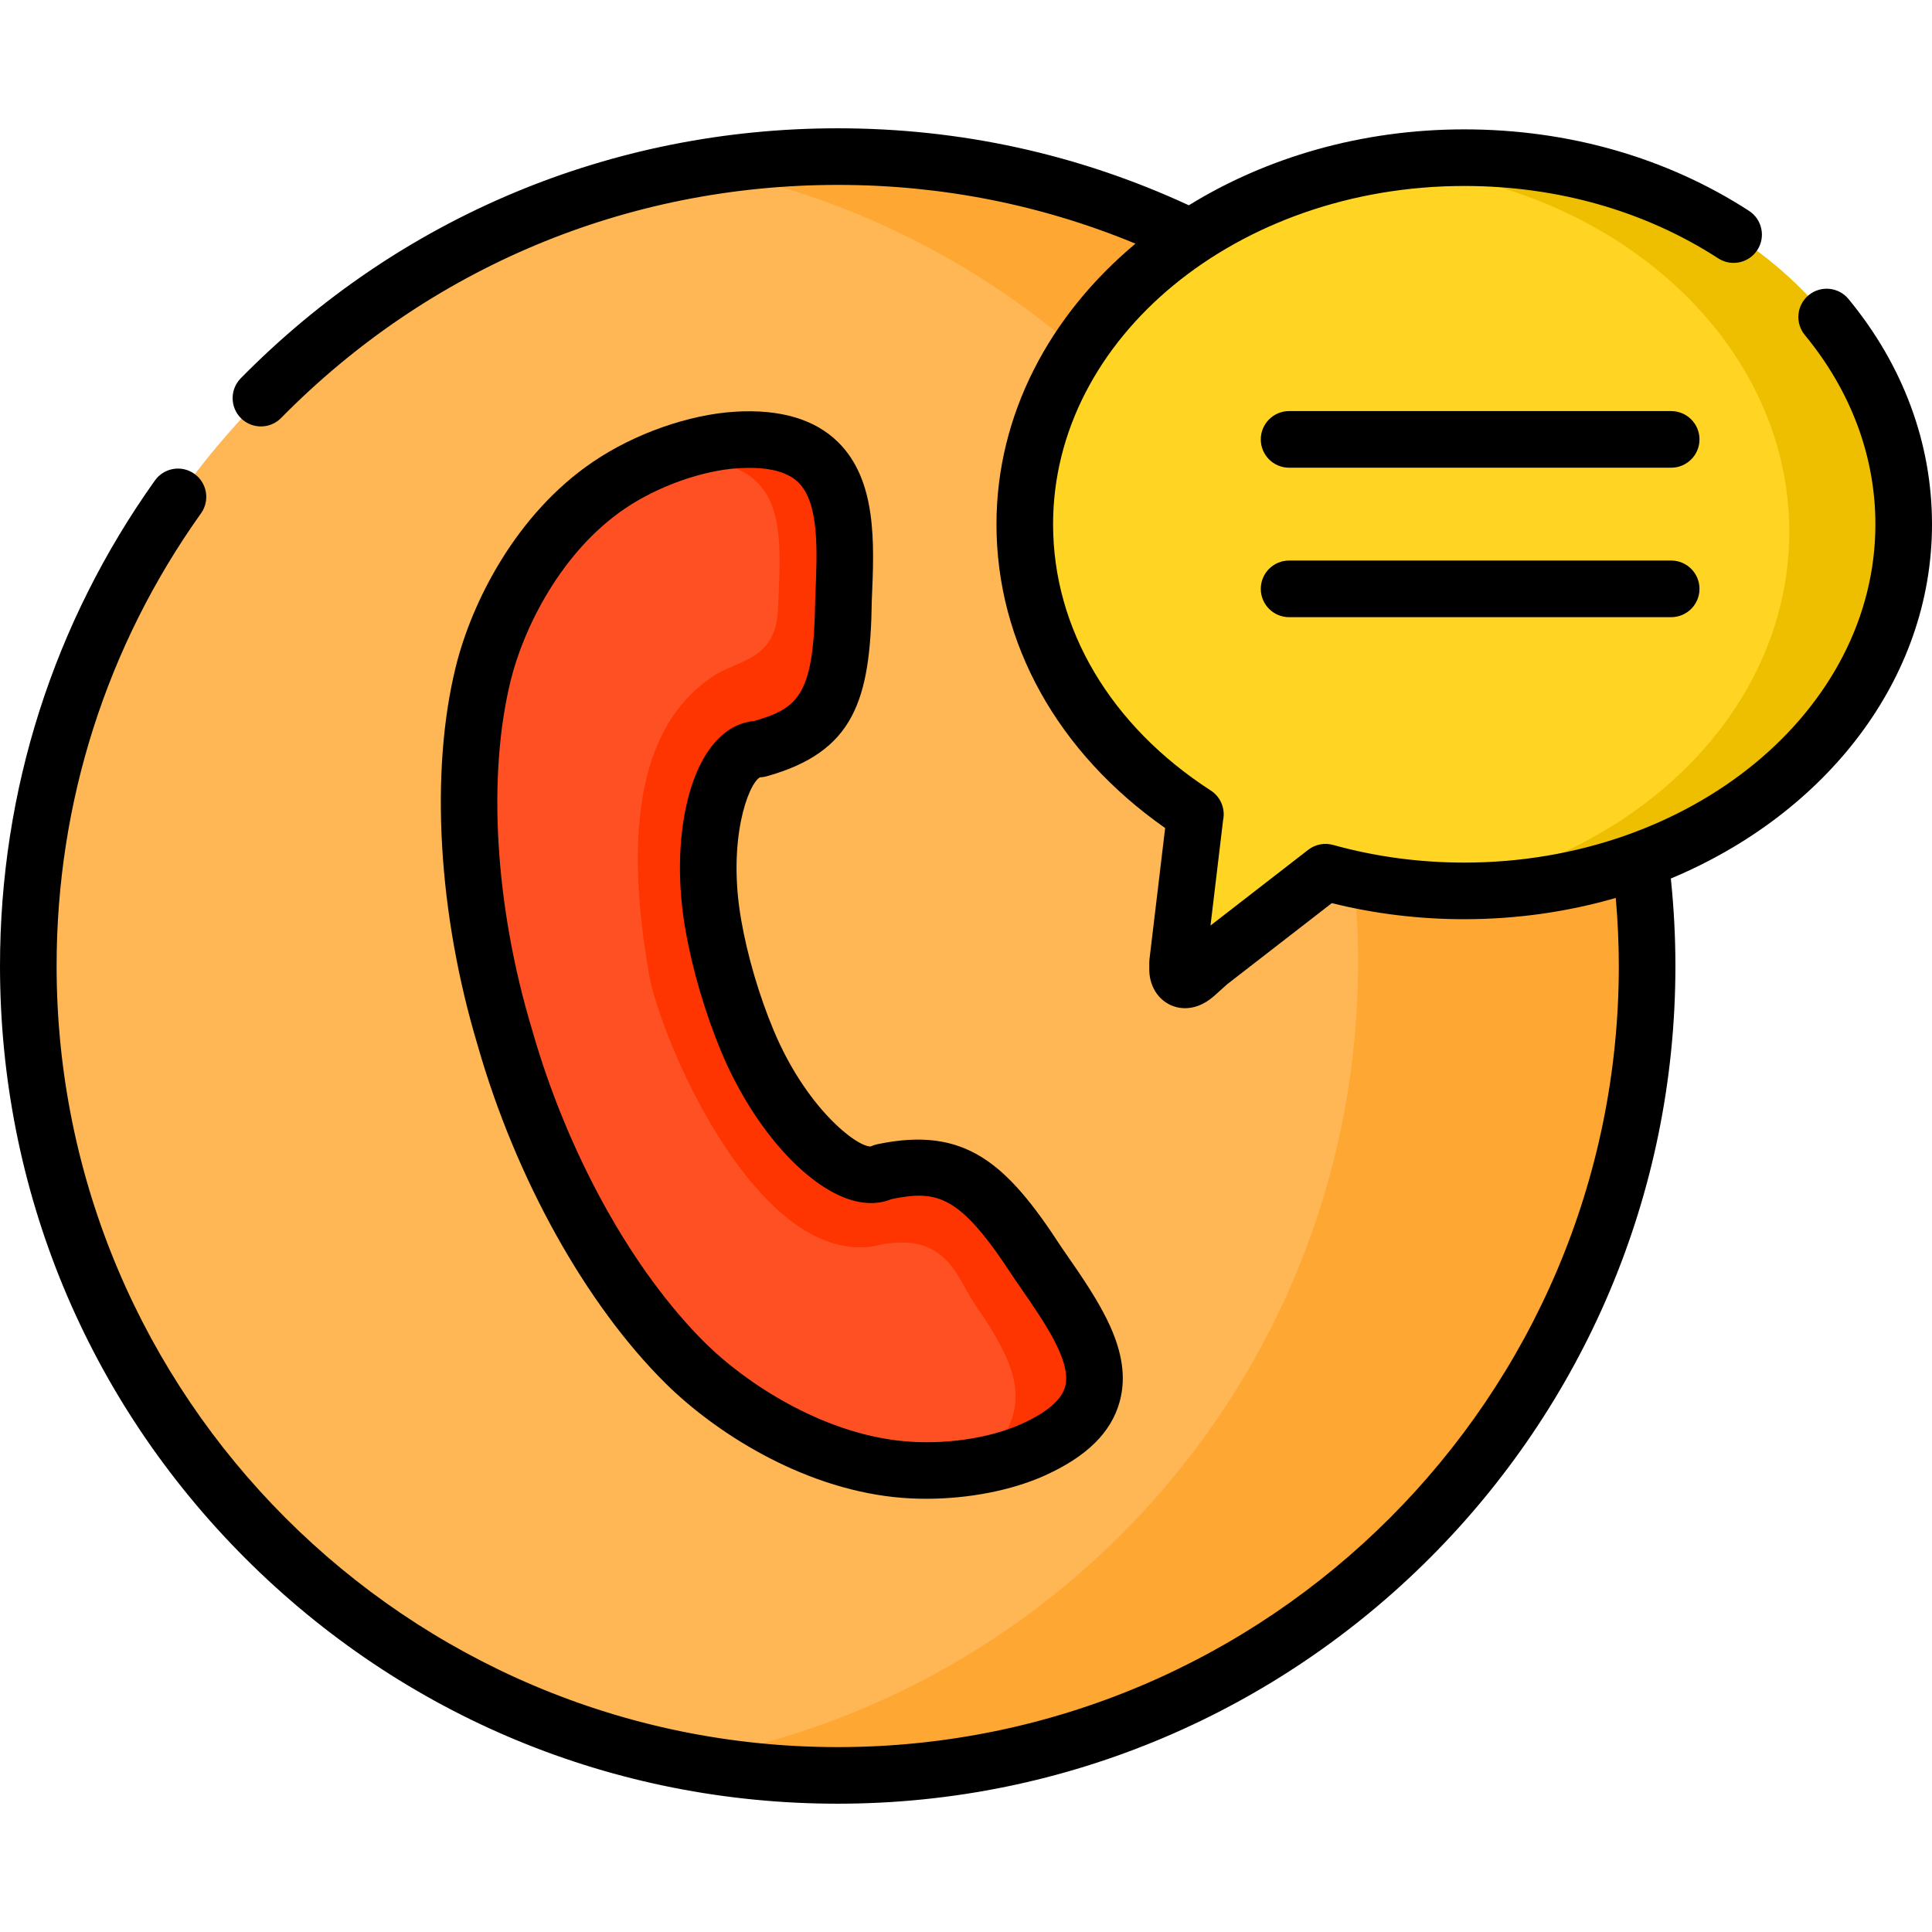 <svg width="512" height="512" viewBox="0 0 512 512" fill="none" xmlns="http://www.w3.org/2000/svg">
<path fill-rule="evenodd" clip-rule="evenodd" d="M222.001 41.5C340.456 41.5 436.502 137.517 436.502 256C436.502 374.455 340.456 470.5 222.001 470.5C103.517 470.5 7.5 374.455 7.5 256C7.5 137.517 103.517 41.5 222.001 41.5Z" fill="#FFB655"/>
<path fill-rule="evenodd" clip-rule="evenodd" d="M186.294 44.461C285.187 63.539 359.905 150.586 359.905 255.06C359.905 361.356 282.567 449.599 181.083 466.599C194.324 469.162 208.02 470.5 222.001 470.5C340.456 470.5 436.502 374.455 436.502 256C436.502 137.517 340.456 41.5 222.001 41.5C209.842 41.5 197.911 42.497 186.294 44.461V44.461Z" fill="#FFA733"/>
<path fill-rule="evenodd" clip-rule="evenodd" d="M133.814 275.021C143.723 309.76 161.691 341.481 181.623 361.242C194.835 374.34 216.163 386.983 237.775 389.29C249.45 390.543 263.374 388.891 273.796 384.193C301.701 371.607 287.863 353.241 275.077 334.732C260.384 312.066 252.069 306.77 233.988 310.585C225.673 314.999 207.763 299.138 198.053 275.817C196.031 270.976 194.237 265.851 192.7 260.64C191.162 255.401 189.909 250.133 189.027 245.036C184.699 220.377 191.533 198.48 201.129 198.508C218.869 193.553 223.197 185.182 223.539 158.843C224.45 137.715 225.703 114.793 195.349 116.587C183.76 117.27 170.775 122.197 161.35 128.603C143.895 140.448 132.334 161.15 128.063 178.519C121.599 204.746 123.393 240.424 133.814 275.021Z" fill="#FF5023"/>
<path fill-rule="evenodd" clip-rule="evenodd" d="M206.226 160.268C206.027 175.331 195.804 174.534 188.685 179.403C175.644 188.316 163.143 207.735 171.999 258.193C175.017 275.306 200.189 334.648 231.141 330.348C250.447 325.536 253.351 338.093 258.078 345.24C270.408 363.122 274.48 373.686 259.587 388.436C264.656 387.525 269.525 386.13 273.796 384.193C301.701 371.607 287.863 353.241 275.077 334.732C260.384 312.066 252.069 306.77 233.988 310.585C225.673 314.999 207.763 299.138 198.053 275.817C196.031 270.976 194.237 265.851 192.7 260.64C191.162 255.401 189.909 250.133 189.027 245.036C184.699 220.377 191.533 198.48 201.129 198.508C218.869 193.553 223.197 185.182 223.539 158.843C224.45 137.715 225.703 114.793 195.349 116.587C187.348 117.043 178.72 119.548 171.031 123.136C173.48 122.652 175.929 122.339 178.321 122.196C208.675 120.403 207.137 139.14 206.226 160.268V160.268Z" fill="#FF3501"/>
<path fill-rule="evenodd" clip-rule="evenodd" d="M271.576 138.94C271.576 170.205 289.287 198.025 316.794 215.793H316.766L312.068 255.117V256.882C312.068 258.961 313.52 261.153 316.709 258.391C317.905 257.337 318.104 257.11 320.382 255.088L351.277 231.141C358.538 233.163 366.141 234.615 373.971 235.384C378.584 235.868 383.282 236.096 388.038 236.096C452.363 236.096 504.5 192.615 504.5 138.94C504.5 85.294 452.363 41.784 388.038 41.784C383.283 41.784 378.584 42.04 373.971 42.496C316.281 48.277 271.576 89.252 271.576 138.94V138.94Z" fill="#FFD422"/>
<path fill-rule="evenodd" clip-rule="evenodd" d="M363.692 43.92C425.226 46.511 474.174 88.967 474.174 140.933C474.174 170.803 458.029 197.484 432.658 215.309C418.335 225.389 401.051 232.593 382.058 235.982C384.023 236.067 386.016 236.096 388.038 236.096C404.639 236.096 420.414 233.192 434.68 227.981C475.769 212.975 504.5 178.748 504.5 138.941C504.5 85.295 452.363 41.785 388.038 41.785C383.283 41.785 378.584 42.041 373.971 42.497C370.497 42.838 367.08 43.322 363.692 43.92V43.92Z" fill="#EEBF00"/>
<path d="M442.881 123.945H341.624C337.481 123.945 334.124 120.587 334.124 116.445C334.124 112.303 337.481 108.945 341.624 108.945H442.881C447.024 108.945 450.381 112.303 450.381 116.445C450.381 120.587 447.023 123.945 442.881 123.945Z" fill="#FFB655"/>
<path d="M442.881 163.554H341.624C337.481 163.554 334.124 160.196 334.124 156.054C334.124 151.912 337.481 148.554 341.624 148.554H442.881C447.024 148.554 450.381 151.912 450.381 156.054C450.381 160.196 447.023 163.554 442.881 163.554Z" fill="#FFB655"/>
<path d="M201.379 206.005C201.976 205.985 202.57 205.894 203.146 205.733C226.398 199.239 230.681 185.501 231.036 159.056L231.055 158.624C231.689 143.949 232.409 127.317 222.077 117.148C215.938 111.106 206.795 108.395 194.907 109.101C182.61 109.826 168.136 114.922 157.138 122.398C136.785 136.211 125.012 159.521 120.78 176.726C113.905 204.618 116.087 242.146 126.616 277.13C136.625 312.187 155.212 345.619 176.343 366.569C189.299 379.413 212.032 394.086 236.975 396.747C239.749 397.045 242.595 397.19 245.462 397.19C256.614 397.19 268.088 394.993 276.88 391.03C287.967 386.03 294.452 379.649 296.707 371.523C300.418 358.148 291.248 344.91 282.381 332.106L281.31 330.557C266.761 308.137 255.718 298.335 232.44 303.246C231.849 303.371 231.275 303.566 230.732 303.829C230.721 303.829 230.71 303.829 230.699 303.829C226.816 303.829 213.5 293.404 204.974 272.927C203.102 268.446 201.393 263.597 199.897 258.529C198.405 253.444 197.234 248.474 196.415 243.74C192.738 222.793 198.216 207.822 201.379 206.005V206.005ZM189.152 197.091C181.155 206.584 178.136 226.373 181.637 246.316C182.551 251.593 183.851 257.123 185.507 262.765C187.16 268.364 189.053 273.728 191.13 278.701C199.033 297.683 212.414 313.329 224.427 317.634C229.666 319.511 233.662 318.865 236.343 317.758C248.627 315.268 254.485 316.753 268.786 338.812C268.825 338.874 268.866 338.935 268.908 338.995L270.052 340.647C276.952 350.609 284.087 360.911 282.255 367.513C281.278 371.031 277.396 374.343 270.716 377.356C261.956 381.305 249.639 383.02 238.573 381.833C217.46 379.58 197.544 366.464 186.905 355.917C167.509 336.687 150.359 305.677 141.028 272.964C141.018 272.928 141.007 272.893 140.997 272.858C131.196 240.32 129.083 205.725 135.347 180.312C138.75 166.471 148.706 146.249 165.567 134.807C174.325 128.854 186.189 124.641 195.792 124.075C196.76 124.018 197.691 123.99 198.586 123.99C204.601 123.99 208.957 125.281 211.556 127.839C217.136 133.331 216.594 145.86 216.07 157.977L216.047 158.522C216.044 158.597 216.042 158.672 216.041 158.748C215.714 183.947 211.805 187.64 199.903 191.063C196.863 191.328 192.865 192.684 189.152 197.091V197.091Z" fill="black"/>
<path d="M442.881 108.945H341.624C337.481 108.945 334.124 112.303 334.124 116.445C334.124 120.587 337.481 123.945 341.624 123.945H442.881C447.024 123.945 450.381 120.587 450.381 116.445C450.381 112.303 447.023 108.945 442.881 108.945Z" fill="black"/>
<path d="M442.881 148.554H341.624C337.481 148.554 334.124 151.912 334.124 156.054C334.124 160.196 337.481 163.554 341.624 163.554H442.881C447.024 163.554 450.381 160.196 450.381 156.054C450.381 151.912 447.023 148.554 442.881 148.554Z" fill="black"/>
<path d="M512 138.94C512 117.437 504.348 96.793 489.87 79.24C487.234 76.044 482.507 75.591 479.311 78.226C476.116 80.861 475.662 85.588 478.297 88.784C490.533 103.619 497 120.962 497 138.94C497 188.377 448.12 228.596 388.038 228.596C376.137 228.596 364.445 227.021 353.288 223.916C351.008 223.281 348.558 223.761 346.683 225.213L320.796 245.277L324.136 217.326C324.767 214.311 323.486 211.186 320.864 209.493C294.307 192.338 279.077 166.622 279.077 138.939C279.077 89.502 327.957 49.283 388.039 49.283C412.703 49.283 435.978 55.916 455.348 68.466C458.822 70.718 463.468 69.726 465.72 66.25C467.973 62.773 466.981 58.13 463.504 55.877C441.7 41.75 415.605 34.283 388.039 34.283C360.774 34.283 335.543 41.759 315.053 54.402C285.822 40.875 254.543 34 222.001 34C162.027 34 105.844 57.528 63.802 100.25C60.897 103.203 60.935 107.951 63.887 110.856C65.348 112.294 67.248 113.01 69.147 113.01C71.086 113.01 73.025 112.262 74.493 110.771C113.693 70.938 166.079 49 222.001 49C249.455 49 275.941 54.238 300.913 64.57C278.183 83.552 264.076 109.88 264.076 138.94C264.076 170.387 280.305 199.489 308.777 219.438L304.62 254.228C304.585 254.523 304.567 254.82 304.567 255.118V256.884C304.567 261.133 306.742 264.765 310.243 266.365C311.014 266.717 312.356 267.182 314.069 267.182C316.168 267.182 318.823 266.483 321.665 264.021C322.242 263.513 322.603 263.184 323.048 262.778C323.514 262.353 324.08 261.836 325.174 260.864L352.946 239.338C364.29 242.165 376.076 243.597 388.038 243.597C402.087 243.597 415.595 241.61 428.195 237.958C428.715 243.968 429.002 250.005 429.002 256.001C429.002 370.141 336.142 463.001 222.001 463.001C107.86 463.001 15 370.14 15 256C15 212.662 28.235 171.177 53.274 136.031C55.677 132.657 54.891 127.974 51.517 125.571C48.144 123.167 43.461 123.954 41.057 127.328C14.197 165.029 0 209.523 0 256C0 315.296 23.09 371.044 65.016 412.974C106.945 454.907 162.697 478 222.001 478C344.413 478 444.002 378.411 444.002 256C444.002 248.293 443.59 240.52 442.789 232.816C483.756 215.717 512 180.064 512 138.94V138.94Z" fill="black"/>
</svg>
